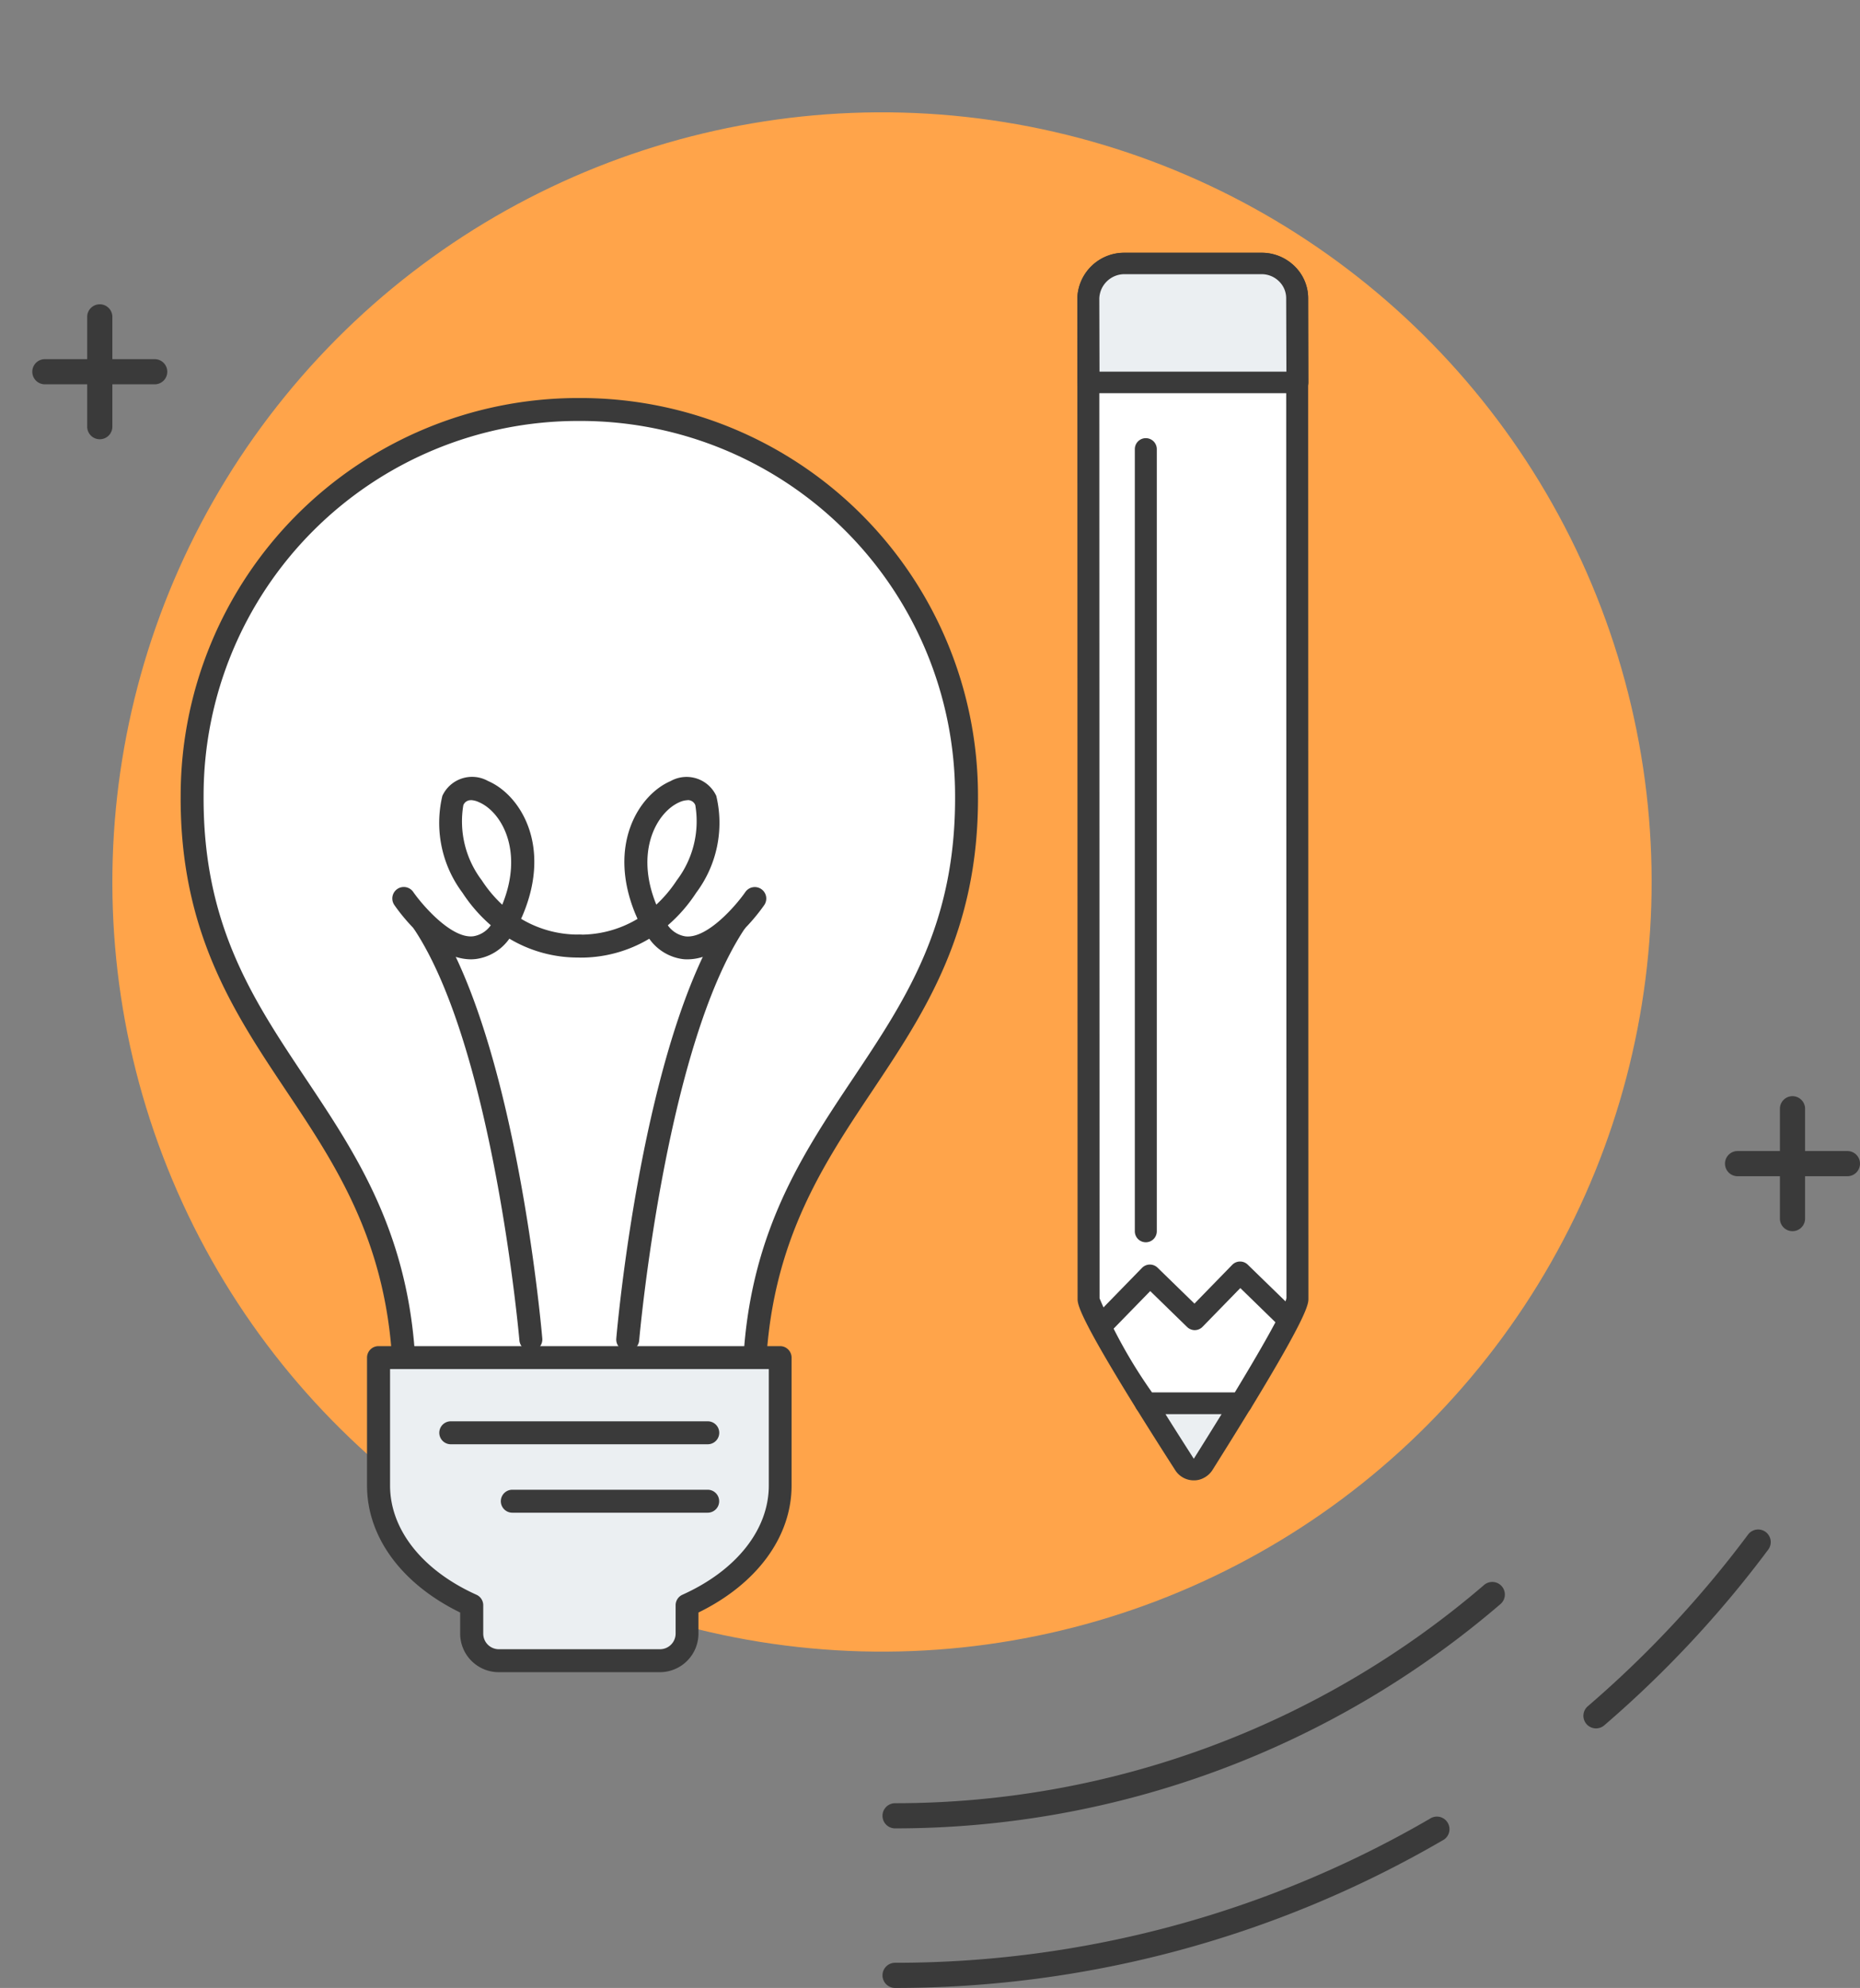 <svg xmlns="http://www.w3.org/2000/svg" width="73.897" height="78.979" viewBox="0 0 73.897 78.979">
  <rect x="0" y="0" width="73.897" height="78.979" fill="#808080" stroke="none"/>
  <g id="Unique" transform="translate(-972.346 -178.687)">
    <g id="Group_1164" data-name="Group 1164">
      <g id="Group_1163" data-name="Group 1163">
        <circle id="Ellipse_95" data-name="Ellipse 95" cx="30.577" cy="30.577" r="30.577" transform="translate(972.346 239.065) rotate(-80.87)" fill="#ffa44a"/>
      </g>
    </g>
    <g id="Group_1185" data-name="Group 1185">
      <g id="Group_1167" data-name="Group 1167">
        <g id="Group_1165" data-name="Group 1165">
          <path id="Path_520" data-name="Path 520" d="M994.865,234.6h7.445c-.347-11.841,8.505-13.451,8.437-24.316a15.325,15.325,0,0,0-15.325-15.325h-.12a15.322,15.322,0,0,0-15.321,15.325c-.071,10.865,8.781,12.475,8.433,24.316h6.451Z" fill="#fff"/>
        </g>
        <g id="Group_1166" data-name="Group 1166">
          <path id="Path_521" data-name="Path 521" d="M1002.31,235.051h-13.9a.456.456,0,0,1-.456-.469c.175-5.952-2.064-9.305-4.23-12.548-2.084-3.121-4.239-6.349-4.2-11.758A15.8,15.8,0,0,1,995.3,194.5h.121a15.8,15.8,0,0,1,15.78,15.78c.034,5.407-2.122,8.635-4.206,11.756-2.165,3.243-4.405,6.6-4.231,12.548a.456.456,0,0,1-.456.469Zm-7.445-.912h6.98c-.056-5.95,2.205-9.335,4.394-12.612,2.1-3.145,4.084-6.115,4.052-11.246a14.885,14.885,0,0,0-14.868-14.87H995.3a14.882,14.882,0,0,0-14.865,14.867c-.033,5.134,1.95,8.1,4.05,11.249,2.188,3.278,4.449,6.662,4.393,12.612Z" fill="#3a3a3a"/>
        </g>
      </g>
      <g id="Group_1172" data-name="Group 1172">
        <g id="Group_1169" data-name="Group 1169">
          <g id="Group_1168" data-name="Group 1168">
            <path id="Path_522" data-name="Path 522" d="M993.436,232.359a.457.457,0,0,1-.454-.417c-.01-.115-1.032-11.616-4.192-16.354a.457.457,0,0,1,.76-.506c3.289,4.933,4.3,16.3,4.341,16.782a.457.457,0,0,1-.415.494Z" fill="#3a3a3a"/>
          </g>
        </g>
        <g id="Group_1171" data-name="Group 1171">
          <g id="Group_1170" data-name="Group 1170">
            <path id="Path_523" data-name="Path 523" d="M997.286,232.359h-.04a.456.456,0,0,1-.415-.494c.041-.481,1.052-11.849,4.339-16.782a.456.456,0,0,1,.759.506c-3.158,4.74-4.18,16.239-4.189,16.354A.456.456,0,0,1,997.286,232.359Z" fill="#3a3a3a"/>
          </g>
        </g>
      </g>
      <g id="Group_1177" data-name="Group 1177">
        <g id="Group_1174" data-name="Group 1174">
          <g id="Group_1173" data-name="Group 1173">
            <path id="Path_524" data-name="Path 524" d="M991.061,216.8c-1.524,0-2.892-1.93-3.049-2.16a.456.456,0,0,1,.753-.515c.336.486,1.505,1.867,2.386,1.759a1.052,1.052,0,0,0,.694-.438,6.125,6.125,0,0,1-1.124-1.289,4.632,4.632,0,0,1-.8-3.852,1.3,1.3,0,0,1,1.815-.589c1.262.54,2.53,2.533,1.4,5.274-.028.069-.058.137-.087.2a4.4,4.4,0,0,0,2.315.626.457.457,0,0,1,0,.913,5.3,5.3,0,0,1-2.781-.75,1.941,1.941,0,0,1-1.338.81C991.184,216.795,991.122,216.8,991.061,216.8Zm0-6.322a.311.311,0,0,0-.307.2,3.876,3.876,0,0,0,.733,2.983,5.149,5.149,0,0,0,.813.969c.872-2.135-.034-3.692-.924-4.072A.824.824,0,0,0,991.061,210.475Z" fill="#3a3a3a"/>
          </g>
        </g>
        <g id="Group_1176" data-name="Group 1176">
          <g id="Group_1175" data-name="Group 1175">
            <path id="Path_525" data-name="Path 525" d="M999.663,216.8c-.06,0-.122,0-.184-.008a1.941,1.941,0,0,1-1.338-.81,5.3,5.3,0,0,1-2.781.75.457.457,0,0,1,0-.913,4.4,4.4,0,0,0,2.315-.626c-.029-.066-.058-.134-.087-.2-1.127-2.741.143-4.734,1.4-5.274a1.3,1.3,0,0,1,1.816.589,4.627,4.627,0,0,1-.8,3.849,6.091,6.091,0,0,1-1.126,1.292,1.052,1.052,0,0,0,.694.438c.885.109,2.051-1.273,2.385-1.759a.456.456,0,0,1,.753.515C1002.555,214.867,1001.188,216.8,999.663,216.8Zm0-6.322a.824.824,0,0,0-.316.077c-.89.38-1.8,1.937-.926,4.072a5.182,5.182,0,0,0,.816-.97,3.876,3.876,0,0,0,.733-2.983A.312.312,0,0,0,999.667,210.475Z" fill="#3a3a3a"/>
          </g>
        </g>
      </g>
      <g id="Group_1180" data-name="Group 1180">
        <g id="Group_1178" data-name="Group 1178">
          <path id="Path_526" data-name="Path 526" d="M987.387,232.624v5.082c0,2,1.479,3.755,3.7,4.756v1.128a1.077,1.077,0,0,0,1.076,1.076h6.4a1.078,1.078,0,0,0,1.079-1.076v-1.128c2.223-1,3.7-2.755,3.7-4.756v-5.082Z" fill="#ebeff2"/>
        </g>
        <g id="Group_1179" data-name="Group 1179">
          <path id="Path_527" data-name="Path 527" d="M998.561,245.121h-6.4a1.534,1.534,0,0,1-1.533-1.531v-.839c-2.324-1.135-3.7-3-3.7-5.045v-5.082a.456.456,0,0,1,.456-.456h15.955a.456.456,0,0,1,.456.456v5.082c0,2.041-1.378,3.91-3.7,5.045v.839A1.535,1.535,0,0,1,998.561,245.121ZM987.843,233.08v4.626c0,1.749,1.283,3.372,3.433,4.339a.457.457,0,0,1,.269.417v1.128a.62.62,0,0,0,.62.619h6.4a.622.622,0,0,0,.623-.619v-1.128a.457.457,0,0,1,.269-.417c2.149-.967,3.433-2.59,3.433-4.339V233.08Z" fill="#3a3a3a"/>
        </g>
      </g>
      <g id="Group_1182" data-name="Group 1182">
        <g id="Group_1181" data-name="Group 1181">
          <path id="Path_528" data-name="Path 528" d="M1000.465,236.066h-10.21a.456.456,0,1,1,0-.912h10.21a.456.456,0,1,1,0,.912Z" fill="#3a3a3a"/>
        </g>
      </g>
      <g id="Group_1184" data-name="Group 1184">
        <g id="Group_1183" data-name="Group 1183">
          <path id="Path_529" data-name="Path 529" d="M1000.465,238.785H992.7a.456.456,0,0,1,0-.912h7.762a.456.456,0,1,1,0,.912Z" fill="#3a3a3a"/>
        </g>
      </g>
    </g>
    <g id="Group_1190" data-name="Group 1190">
      <g id="Group_1187" data-name="Group 1187">
        <g id="Group_1186" data-name="Group 1186">
          <path id="Path_530" data-name="Path 530" d="M976.31,196.138a.5.5,0,0,1-.5-.5v-4.362a.5.5,0,0,1,1,0v4.362A.5.5,0,0,1,976.31,196.138Z" fill="#3a3a3a"/>
        </g>
      </g>
      <g id="Group_1189" data-name="Group 1189">
        <g id="Group_1188" data-name="Group 1188">
          <path id="Path_531" data-name="Path 531" d="M978.492,193.956h-4.363a.5.5,0,0,1,0-1h4.363a.5.5,0,0,1,0,1Z" fill="#3a3a3a"/>
        </g>
      </g>
    </g>
    <g id="Group_1195" data-name="Group 1195">
      <g id="Group_1192" data-name="Group 1192">
        <g id="Group_1191" data-name="Group 1191">
          <path id="Path_532" data-name="Path 532" d="M1043.561,227.6a.5.5,0,0,1-.5-.5v-4.363a.5.5,0,1,1,1,0V227.1A.5.5,0,0,1,1043.561,227.6Z" fill="#3a3a3a"/>
        </g>
      </g>
      <g id="Group_1194" data-name="Group 1194">
        <g id="Group_1193" data-name="Group 1193">
          <path id="Path_533" data-name="Path 533" d="M1045.743,225.417h-4.364a.5.5,0,0,1,0-1h4.364a.5.5,0,0,1,0,1Z" fill="#3a3a3a"/>
        </g>
      </g>
    </g>
    <g id="Group_1197" data-name="Group 1197">
      <g id="Group_1196" data-name="Group 1196">
        <path id="Path_534" data-name="Path 534" d="M1007.907,251.327a.5.5,0,0,1,0-1,35.9,35.9,0,0,0,23.391-8.662.5.5,0,1,1,.653.757A36.907,36.907,0,0,1,1007.907,251.327Z" fill="#3a3a3a"/>
      </g>
    </g>
    <g id="Group_1199" data-name="Group 1199">
      <g id="Group_1198" data-name="Group 1198">
        <path id="Path_535" data-name="Path 535" d="M1007.907,257.666a.5.5,0,0,1,0-1,42.238,42.238,0,0,0,21.245-5.721.5.5,0,1,1,.5.863A43.231,43.231,0,0,1,1007.907,257.666Z" fill="#3a3a3a"/>
      </g>
    </g>
    <g id="Group_1201" data-name="Group 1201">
      <g id="Group_1200" data-name="Group 1200">
        <path id="Path_536" data-name="Path 536" d="M1035.754,247.354a.5.5,0,0,1-.326-.879,42.519,42.519,0,0,0,6.369-6.823.5.5,0,1,1,.8.6,43.5,43.5,0,0,1-6.517,6.983A.5.5,0,0,1,1035.754,247.354Z" fill="#3a3a3a"/>
      </g>
    </g>
    <g id="Group_1217" data-name="Group 1217">
      <g id="Group_1214" data-name="Group 1214">
        <g id="Group_1211" data-name="Group 1211">
          <g id="Group_1204" data-name="Group 1204">
            <g id="Group_1202" data-name="Group 1202">
              <path id="Path_537" data-name="Path 537" d="M1019.408,236.871a.437.437,0,0,0,.734,0c.5-.787,1.018-1.626,1.511-2.435h-3.785C1018.371,235.243,1018.9,236.083,1019.408,236.871Z" fill="#ebeff2"/>
            </g>
            <g id="Group_1203" data-name="Group 1203">
              <path id="Path_538" data-name="Path 538" d="M1019.771,237.5a.873.873,0,0,1-.731-.4h0c-.508-.79-1.041-1.632-1.545-2.443a.421.421,0,0,1-.007-.432.439.439,0,0,1,.381-.219h3.784a.44.44,0,0,1,.38.217.422.422,0,0,1-.005.431c-.495.811-1.018,1.651-1.514,2.44a.894.894,0,0,1-.354.315A.813.813,0,0,1,1019.771,237.5Zm-1.124-2.635c.375.6.759,1.2,1.128,1.777.361-.573.737-1.178,1.107-1.777Z" fill="#3a3a3a"/>
            </g>
          </g>
          <g id="Group_1207" data-name="Group 1207">
            <g id="Group_1205" data-name="Group 1205">
              <path id="Path_539" data-name="Path 539" d="M1023.881,190.54a1.352,1.352,0,0,0-.413-.981,1.415,1.415,0,0,0-1-.407l-5.469,0a1.428,1.428,0,0,0-1.414,1.387l.01,39.728a21.635,21.635,0,0,0,2.273,4.163h3.785a21.926,21.926,0,0,0,2.239-4.166Z" fill="#fff"/>
            </g>
            <g id="Group_1206" data-name="Group 1206">
              <path id="Path_540" data-name="Path 540" d="M1021.653,234.861h-3.784a.439.439,0,0,1-.373-.2c-2.339-3.77-2.339-4.171-2.338-4.386l-.01-39.728a1.862,1.862,0,0,1,1.849-1.815l5.47,0a1.857,1.857,0,0,1,1.31.533,1.769,1.769,0,0,1,.541,1.284l.011,39.726c0,.213,0,.61-2.3,4.386A.439.439,0,0,1,1021.653,234.861Zm-3.539-.856h3.291c1.84-3.031,2.037-3.639,2.052-3.754l-.012-39.711v0a.932.932,0,0,0-.285-.676.981.981,0,0,0-.693-.282l-5.468,0a1,1,0,0,0-.978.959l.01,39.728A19.95,19.95,0,0,0,1018.114,234.005Z" fill="#3a3a3a"/>
            </g>
          </g>
          <g id="Group_1210" data-name="Group 1210">
            <g id="Group_1208" data-name="Group 1208">
              <path id="Path_541" data-name="Path 541" d="M1023.892,193.88l-.011-3.34a1.352,1.352,0,0,0-.413-.981,1.415,1.415,0,0,0-1-.407l-5.469,0a1.428,1.428,0,0,0-1.414,1.387l.01,3.341Z" fill="#ebeff2"/>
            </g>
            <g id="Group_1209" data-name="Group 1209">
              <path id="Path_542" data-name="Path 542" d="M1015.595,194.311a.433.433,0,0,1-.437-.426l-.01-3.342a1.862,1.862,0,0,1,1.849-1.816l5.47,0a1.857,1.857,0,0,1,1.31.533,1.769,1.769,0,0,1,.541,1.285l.011,3.337a.425.425,0,0,1-.127.3.446.446,0,0,1-.31.126l-8.3,0Zm6.872-4.731-5.468,0a1,1,0,0,0-.978.959l.008,2.914,7.425,0-.009-2.911a.934.934,0,0,0-.285-.679A.981.981,0,0,0,1022.467,189.58Z" fill="#3a3a3a"/>
            </g>
          </g>
        </g>
        <g id="Group_1213" data-name="Group 1213">
          <g id="Group_1212" data-name="Group 1212">
            <path id="Path_543" data-name="Path 543" d="M1016.221,231.652a.431.431,0,0,1-.3-.124.436.436,0,0,1-.009-.617l1.806-1.853a.438.438,0,0,1,.617-.008l1.466,1.428,1.5-1.54a.436.436,0,0,1,.617-.008l1.78,1.732a.437.437,0,1,1-.609.626l-1.466-1.428-1.5,1.54a.438.438,0,0,1-.307.132h-.006a.438.438,0,0,1-.3-.124l-1.466-1.428-1.5,1.54A.437.437,0,0,1,1016.221,231.652Z" fill="#3a3a3a"/>
          </g>
        </g>
      </g>
      <g id="Group_1216" data-name="Group 1216">
        <g id="Group_1215" data-name="Group 1215">
          <path id="Path_544" data-name="Path 544" d="M1017.869,228.041a.436.436,0,0,1-.437-.437V196.531a.436.436,0,0,1,.873,0V227.6A.436.436,0,0,1,1017.869,228.041Z" fill="#3a3a3a"/>
        </g>
      </g>
    </g>
  </g>
</svg>
